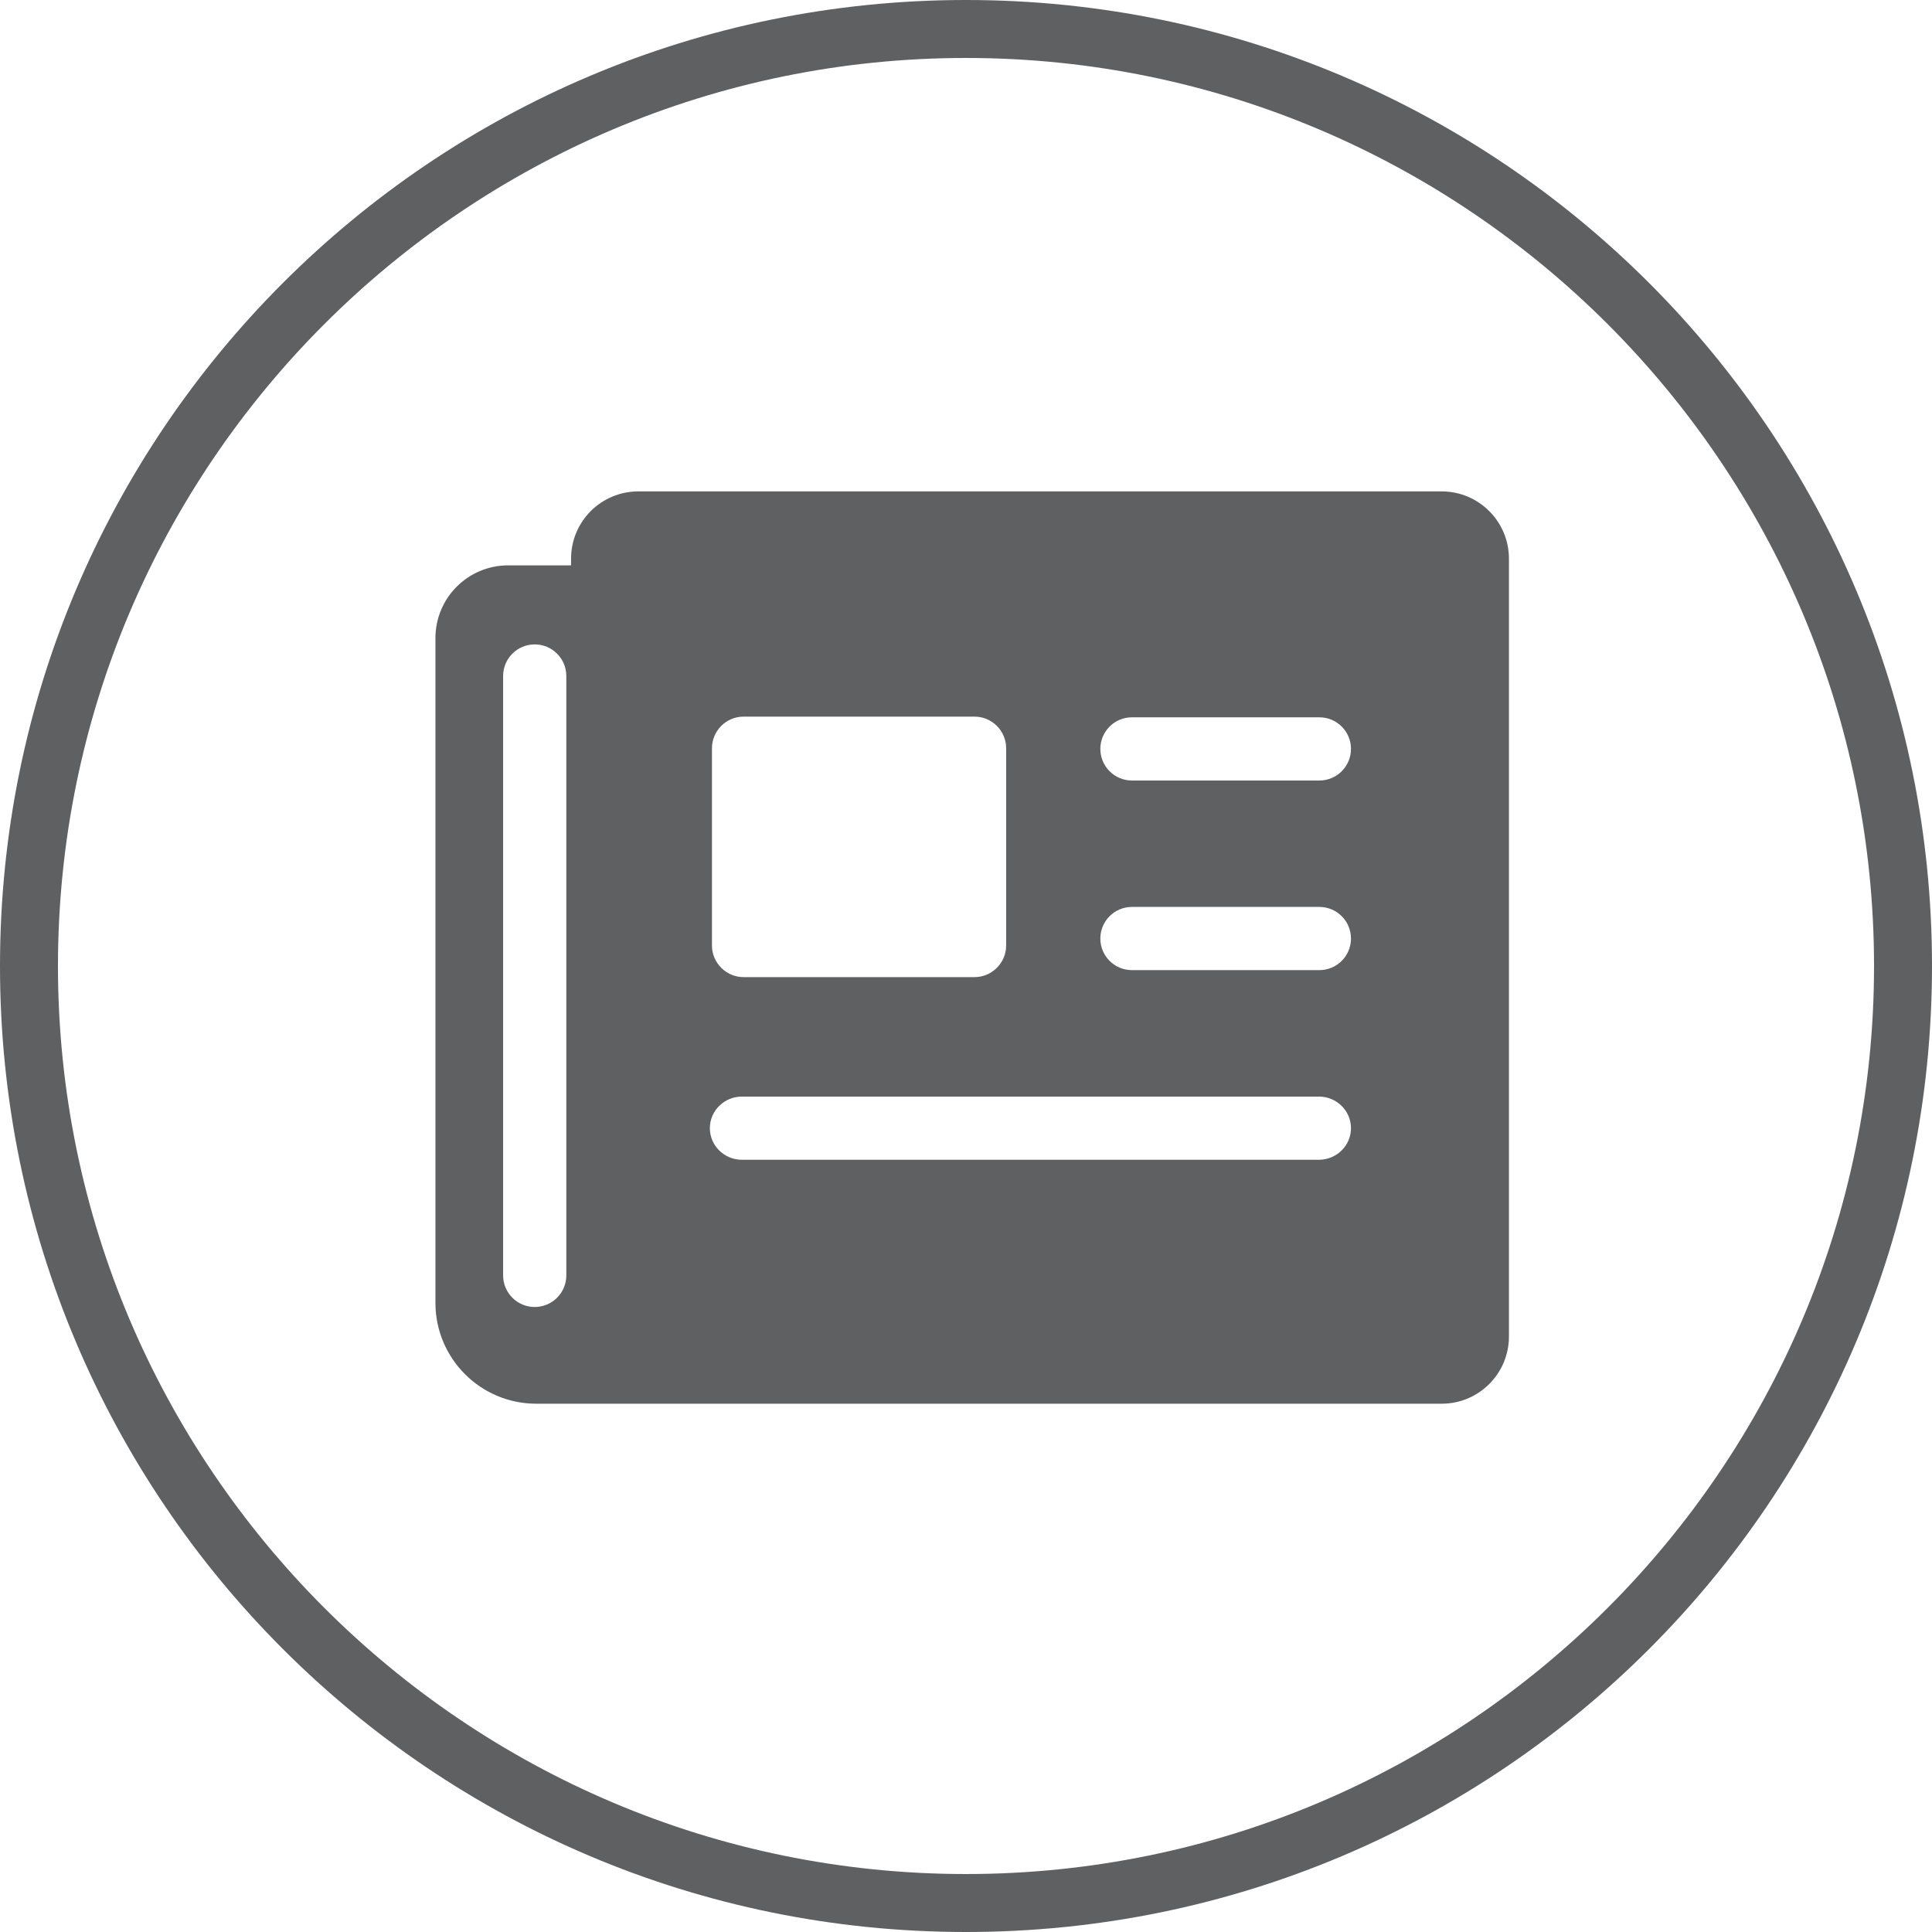 
	<svg xmlns="http://www.w3.org/2000/svg" x="0px" y="0px" width="64.628px" height="64.628px" viewBox="0 0 64.628 64.628" >

	<path fill="#5F6062" d="M32.314,0C14.467,0,0,14.467,0,32.314C0,50.16,14.467,64.628,32.314,64.628S64.628,50.16,64.628,32.314
		C64.628,14.467,50.16,0,32.314,0z M32.314,62.689c-16.749,0-30.375-13.626-30.375-30.375S15.565,1.939,32.314,1.939
		s30.375,13.626,30.375,30.375S49.063,62.689,32.314,62.689z"/>
	<path fill="#5F6062" d="M48.226,16.438H21.352c-1.242,0-2.249,1.007-2.249,2.249v0.225h-2.105c-1.343,0-2.432,1.089-2.432,2.432
		v22.238c0,1.863,1.51,3.374,3.374,3.374h8.664h0h21.623c1.242,0,2.249-1.007,2.249-2.249V18.687
		C50.475,17.445,49.468,16.438,48.226,16.438z M18.944,42.664c0,0.584-0.473,1.057-1.057,1.057s-1.057-0.473-1.057-1.057V22.613
		c0-0.584,0.473-1.057,1.057-1.057s1.057,0.473,1.057,1.057V42.664z M23.816,25.029c0-0.581,0.476-1.057,1.057-1.057H32.6
		c0.582,0,1.057,0.476,1.057,1.057v6.6c0,0.581-0.476,1.057-1.057,1.057h-7.727c-0.581,0-1.057-0.476-1.057-1.057V25.029z
		 M44.116,38.796H24.821c-0.594,0-1.075-0.473-1.075-1.057s0.481-1.057,1.075-1.057h19.296c0.594,0,1.075,0.473,1.075,1.057
		S44.71,38.796,44.116,38.796z M44.135,32.452h-6.27c-0.584,0-1.057-0.473-1.057-1.057s0.473-1.057,1.057-1.057h6.27
		c0.584,0,1.057,0.473,1.057,1.057S44.719,32.452,44.135,32.452z M44.135,26.109h-6.27c-0.584,0-1.057-0.473-1.057-1.057
		s0.473-1.057,1.057-1.057h6.27c0.584,0,1.057,0.473,1.057,1.057S44.719,26.109,44.135,26.109z"/>

	</svg>
